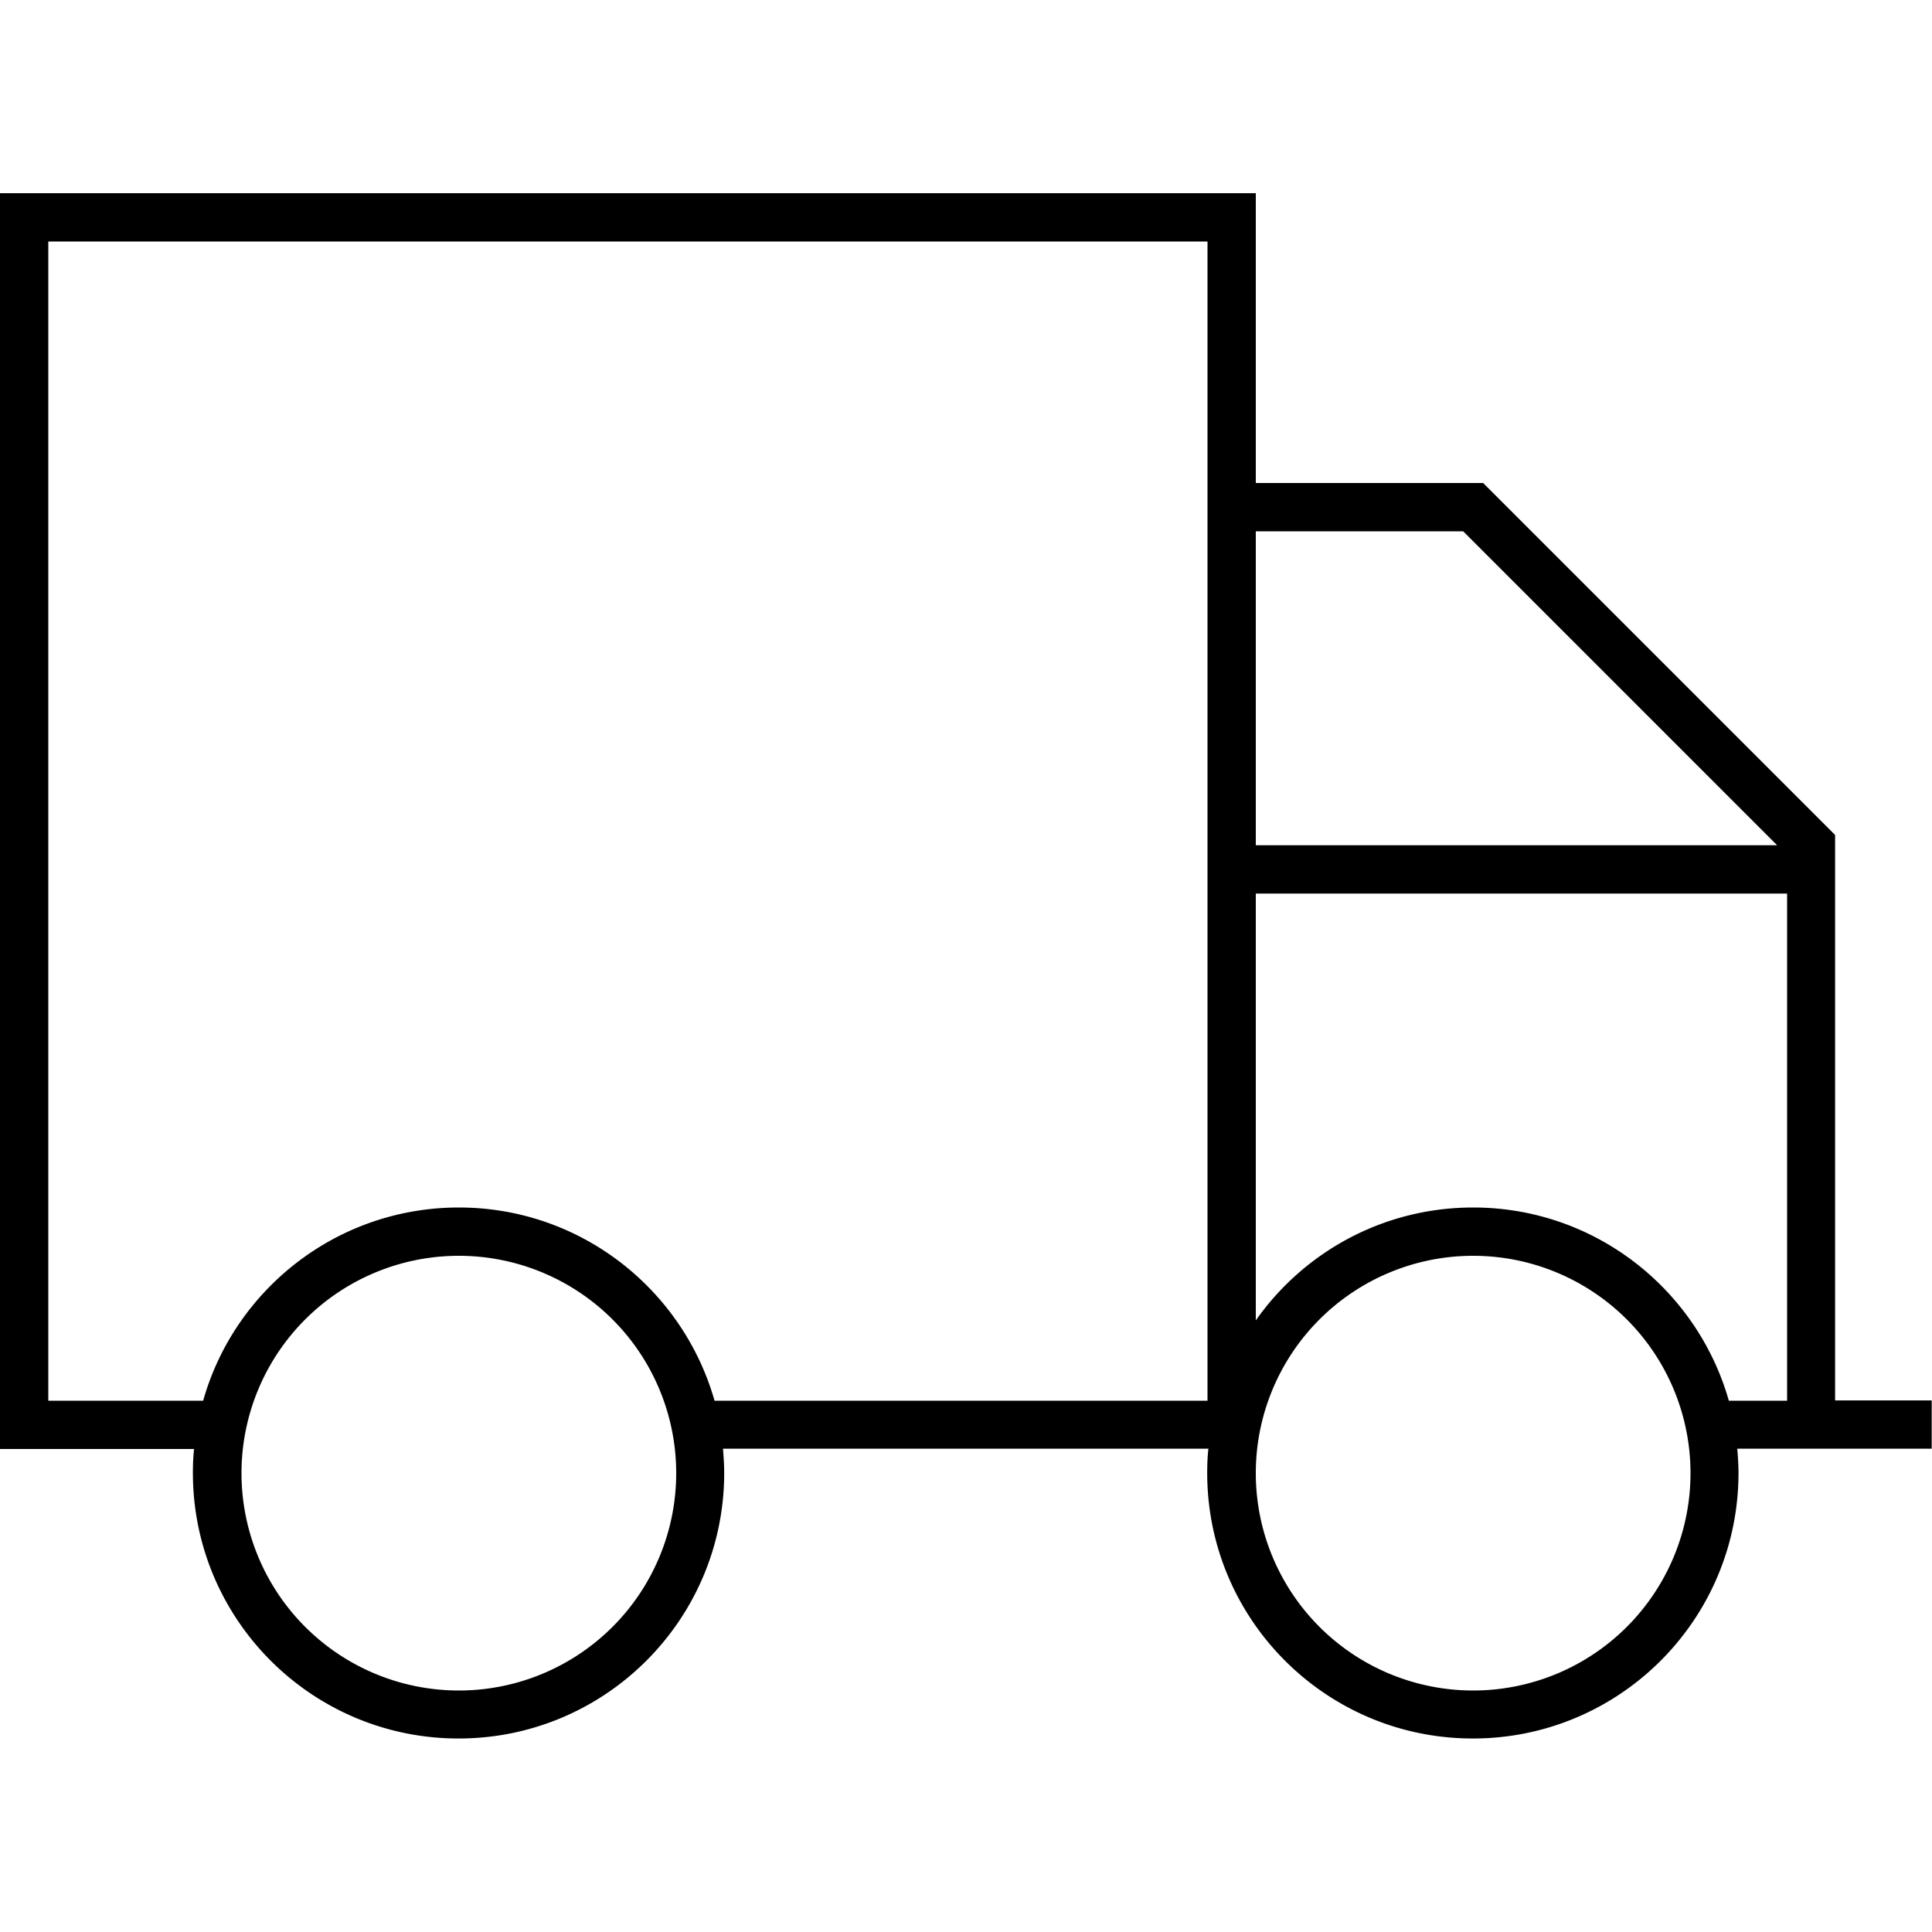 <svg xmlns="http://www.w3.org/2000/svg" width="24" height="24" viewBox="0 0 640 512"><path d="M16 16l0 384 51.3 0c10.4-36.9 44.4-64 84.7-64s74.2 27.1 84.7 64L400 400l0-384L16 16zM64.4 416L16 416 0 416l0-16L0 16 0 0 16 0 400 0l16 0 0 16 0 80 72 0 3.3 0 2.3 2.3 112 112 2.3 2.3 0 3.3 0 184 24 0 8 0 0 16-8 0-56.4 0c.2 2.6 .4 5.3 .4 8c0 48.6-39.4 88-88 88s-88-39.4-88-88c0-2.7 .1-5.4 .4-8l-.4 0-160.4 0c.2 2.6 .4 5.3 .4 8c0 48.6-39.4 88-88 88s-88-39.4-88-88c0-2.7 .1-5.4 .4-8zM416 216l172.7 0-104-104L416 112l0 104zm0 16l0 141.4c15.9-22.6 42.2-37.4 72-37.4c40.3 0 74.2 27.1 84.7 64l19.3 0 0-168-176 0zM224 424A72 72 0 1 0 80 424a72 72 0 1 0 144 0zm264 72a72 72 0 1 0 0-144 72 72 0 1 0 0 144z"/></svg>